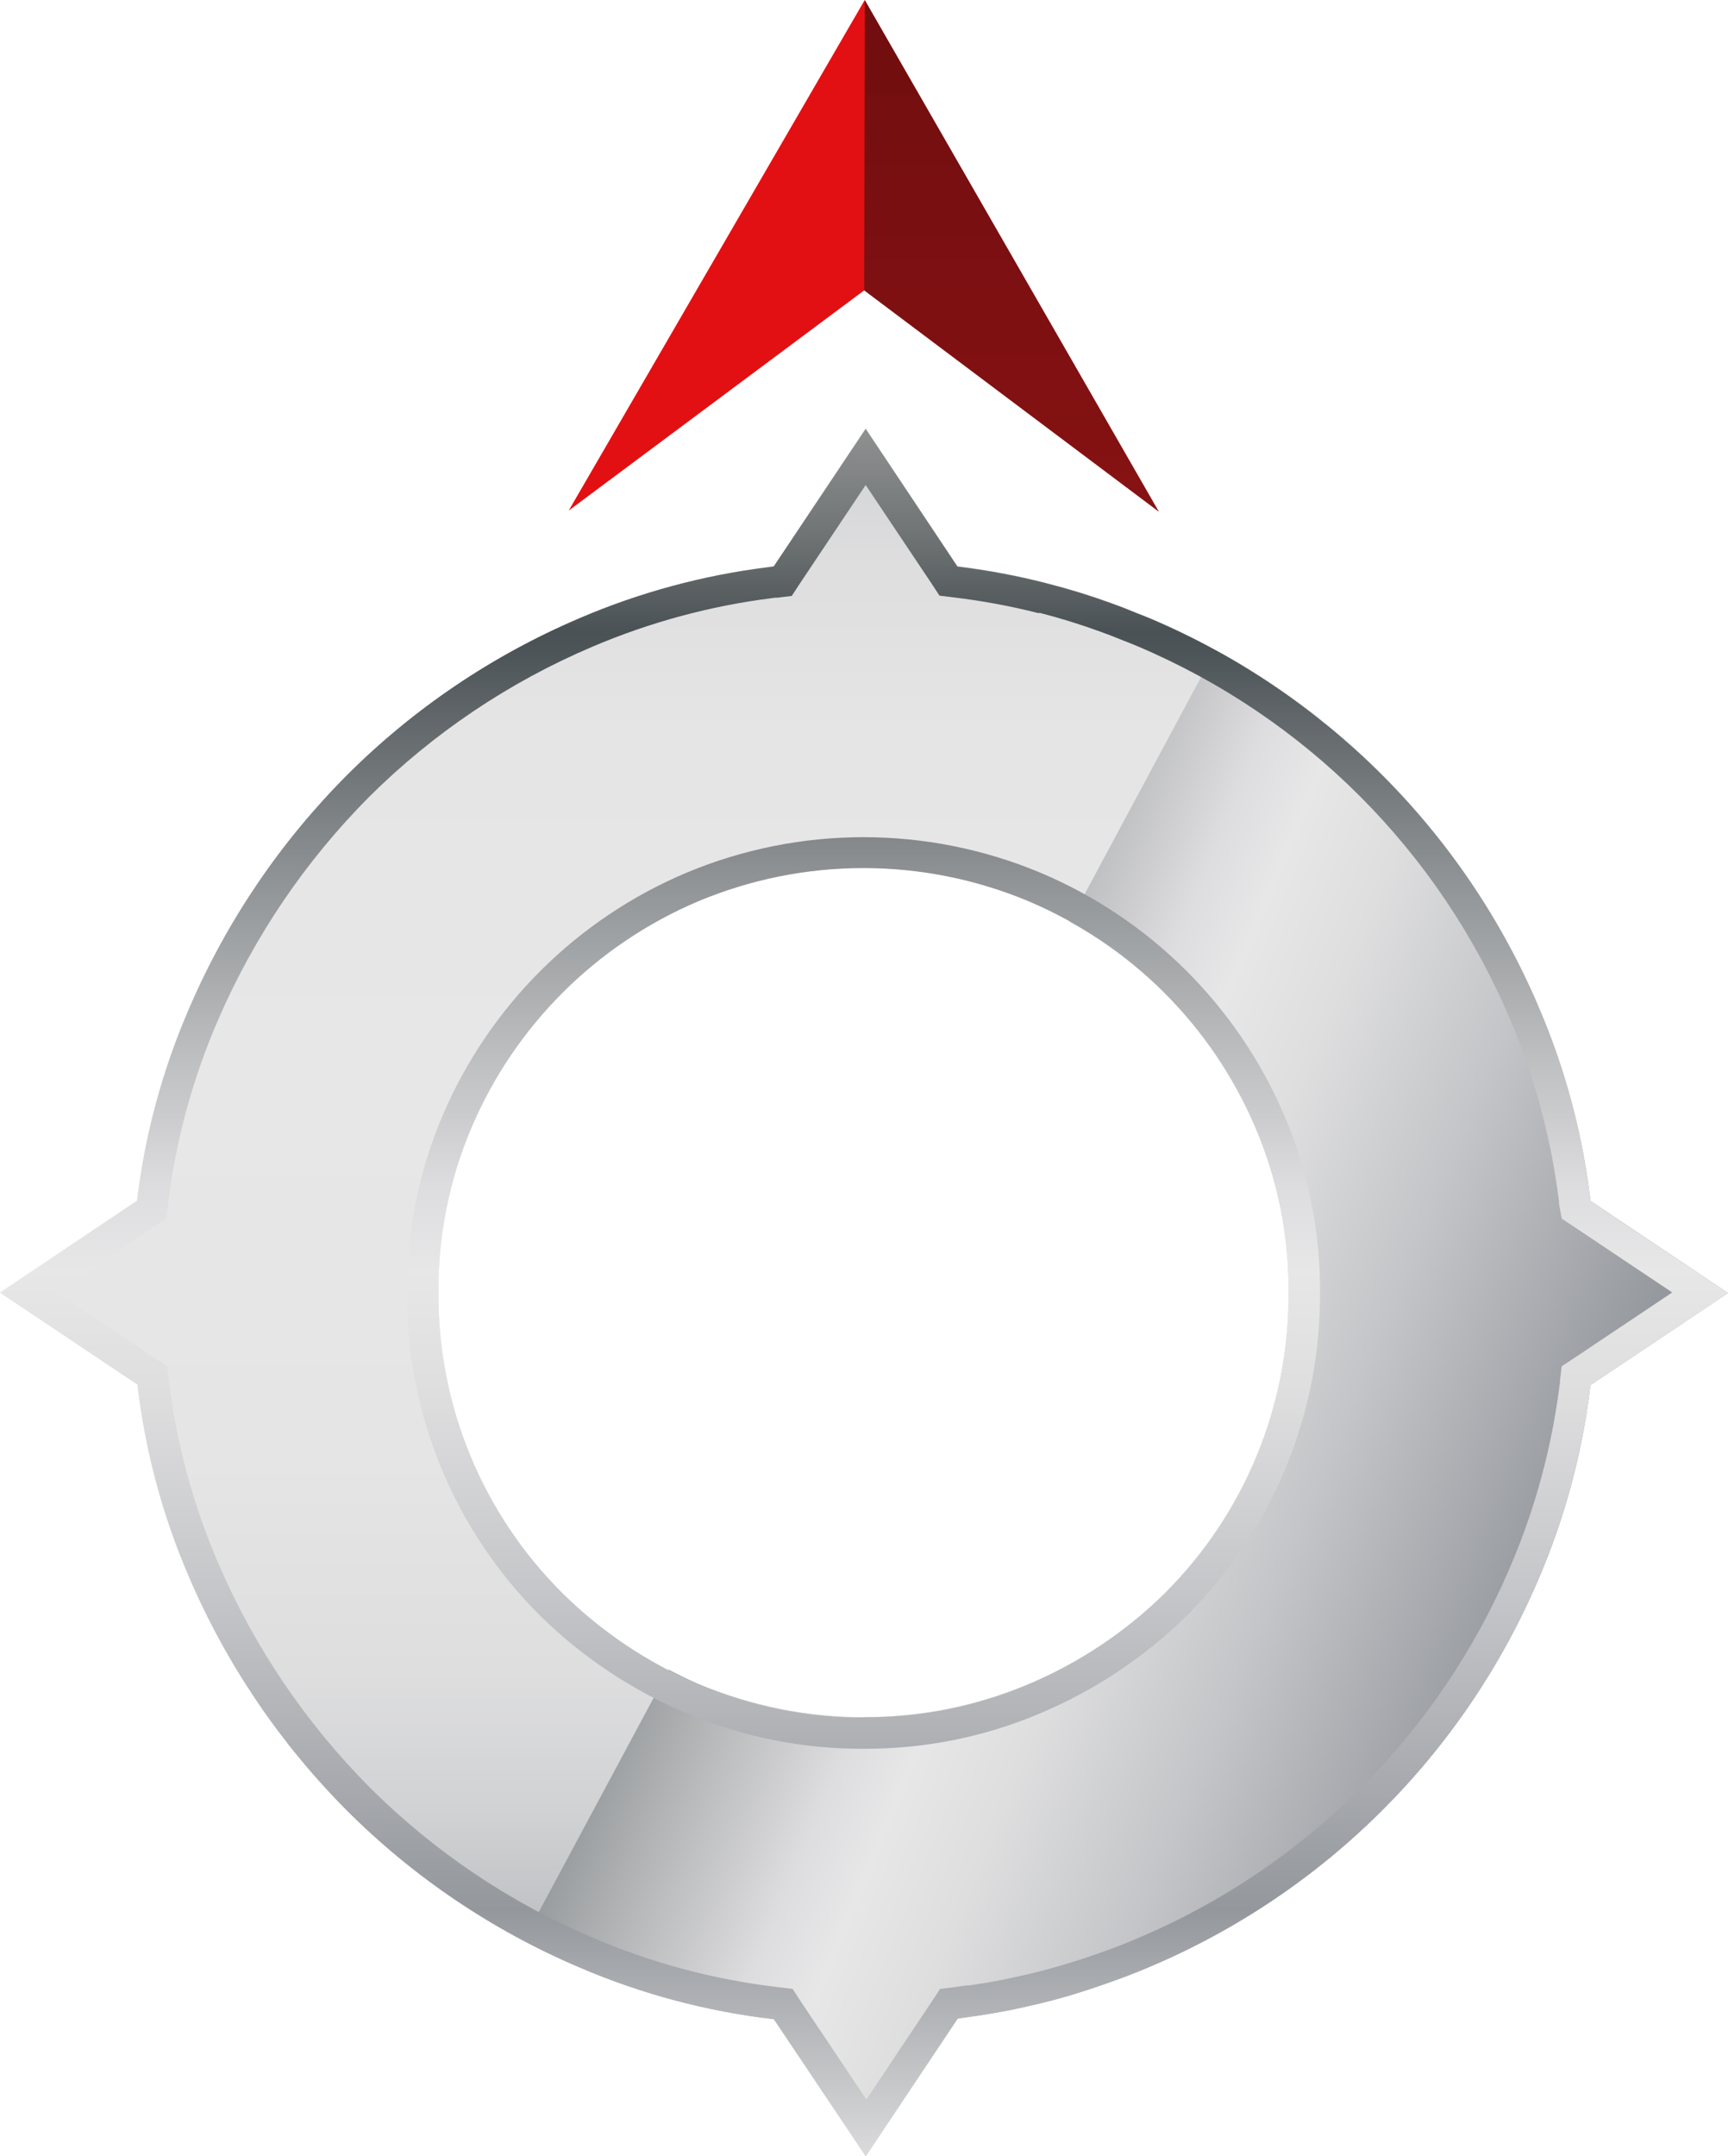 <?xml version="1.0" encoding="UTF-8"?>
<svg id="Capa_2" data-name="Capa 2" xmlns="http://www.w3.org/2000/svg" xmlns:xlink="http://www.w3.org/1999/xlink" viewBox="0 0 221.29 276">
  <defs>
    <style>
      .cls-1 {
        fill: url(#Degradado_sin_nombre_16-2);
      }

      .cls-2 {
        fill: #e31013;
      }

      .cls-3 {
        fill: url(#Degradado_sin_nombre_16);
      }

      .cls-4 {
        fill: url(#Degradado_sin_nombre_8);
        isolation: isolate;
        opacity: .6;
      }

      .cls-5 {
        fill: url(#Degradado_sin_nombre_7);
      }
    </style>
    <linearGradient id="Degradado_sin_nombre_7" data-name="Degradado sin nombre 7" x1="110.64" y1="205.81" x2="110.64" y2="-94.55" gradientTransform="translate(0 203.33) scale(1 -1)" gradientUnits="userSpaceOnUse">
      <stop offset="0" stop-color="#ece9e7"/>
      <stop offset="0" stop-color="#e6e1de"/>
      <stop offset=".02" stop-color="#d7d4d2"/>
      <stop offset=".06" stop-color="#b0b1b4"/>
      <stop offset=".08" stop-color="#94989d"/>
      <stop offset=".11" stop-color="#a7aaae"/>
      <stop offset=".15" stop-color="#bfc0c3"/>
      <stop offset=".19" stop-color="#d1d2d4"/>
      <stop offset=".25" stop-color="#dededf"/>
      <stop offset=".32" stop-color="#e6e5e6"/>
      <stop offset=".47" stop-color="#e8e7e8"/>
      <stop offset=".63" stop-color="#e6e5e6"/>
      <stop offset=".72" stop-color="#dededf"/>
      <stop offset=".78" stop-color="#d1d2d4"/>
      <stop offset=".83" stop-color="#bfc0c3"/>
      <stop offset=".88" stop-color="#a7aaae"/>
      <stop offset=".91" stop-color="#94989d"/>
      <stop offset="1" stop-color="#dbdbdc"/>
      <stop offset="1" stop-color="#b1b0b2"/>
    </linearGradient>
    <linearGradient id="Degradado_sin_nombre_8" data-name="Degradado sin nombre 8" x1="129.54" y1="256.93" x2="129.54" y2="-209.21" gradientTransform="translate(0 203.33) scale(1 -1)" gradientUnits="userSpaceOnUse">
      <stop offset="0" stop-color="#040404"/>
      <stop offset="1" stop-color="#414141" stop-opacity="0"/>
    </linearGradient>
    <linearGradient id="Degradado_sin_nombre_16" data-name="Degradado sin nombre 16" x1="21.23" y1="69.74" x2="221.23" y2="-12.4" gradientTransform="translate(0 203.33) scale(1 -1)" gradientUnits="userSpaceOnUse">
      <stop offset="0" stop-color="#ece9e7"/>
      <stop offset="0" stop-color="#e6e1de"/>
      <stop offset=".04" stop-color="#d7d3d1"/>
      <stop offset=".11" stop-color="#b0afae"/>
      <stop offset=".21" stop-color="#727677"/>
      <stop offset=".26" stop-color="#4b5255"/>
      <stop offset=".27" stop-color="#4d5457"/>
      <stop offset=".38" stop-color="#8f9395"/>
      <stop offset=".47" stop-color="#bfc0c2"/>
      <stop offset=".53" stop-color="#dddcde"/>
      <stop offset=".57" stop-color="#e8e7e8"/>
      <stop offset=".63" stop-color="#dededf"/>
      <stop offset=".73" stop-color="#c4c5c8"/>
      <stop offset=".86" stop-color="#9a9da2"/>
      <stop offset=".88" stop-color="#94989d"/>
      <stop offset="1" stop-color="#dbdbdc"/>
      <stop offset="1" stop-color="#b1b0b2"/>
    </linearGradient>
    <linearGradient id="Degradado_sin_nombre_16-2" data-name="Degradado sin nombre 16" x1="110.64" y1="191.35" x2="110.64" y2="-72.83" xlink:href="#Degradado_sin_nombre_16"/>
  </defs>
  <g id="Capa_1-2" data-name="Capa 1">
    <path class="cls-5" d="m203.69,153.7c0-.25-.07-.49-.1-.74-1.04-8.26-3.23-16.34-6.51-24-9.51-22.47-27.39-40.35-49.86-49.87-.61-.26-1.23-.48-1.84-.73l-1.59-.64-1.59-.59c-2.62-.95-5.29-1.77-8-2.46l-.29-.08c-3.72-.95-7.49-1.65-11.3-2.12l-11.75-17.58-11.77,17.61-.76.11c-8.29,1.03-16.4,3.22-24.08,6.51-11.12,4.73-21.24,11.54-29.79,20.08-8.55,8.57-15.41,18.68-20.2,29.8-3.43,7.87-5.69,16.19-6.71,24.71L0,165.47l17.6,11.77c1,8.53,3.24,16.88,6.66,24.76,4.79,11.12,11.65,21.23,20.2,29.8,8.55,8.54,18.67,15.35,29.79,20.07,7.92,3.39,16.29,5.62,24.85,6.61l11.77,17.52,11.77-17.6,1.6-.23,1.13-.16c1.3-.2,2.59-.42,3.88-.67l1.22-.26c.91-.2,1.82-.4,2.72-.62l1.59-.4c.85-.22,1.69-.47,2.53-.71,1-.31,2.07-.65,3.1-1l1.25-.43c1.87-.66,3.73-1.35,5.56-2.14,22.45-9.49,40.34-27.34,49.86-49.78,3.28-7.66,5.47-15.74,6.51-24,0-.24.07-.47.1-.71l17.6-11.77-17.6-11.82Zm-42.88,33.05c-2.73,6.46-6.69,12.32-11.68,17.25-5,4.91-10.89,8.84-17.35,11.57-13.55,5.67-28.8,5.67-42.35,0-6.46-2.73-12.35-6.66-17.35-11.57-10.27-10.18-16.02-24.07-15.93-38.53-.06-7.27,1.39-14.48,4.25-21.17,5.56-13.03,15.96-23.39,29-28.92,13.55-5.68,28.8-5.68,42.35,0,13.04,5.53,23.44,15.89,29,28.92,2.87,6.69,4.32,13.89,4.26,21.17.07,7.31-1.36,14.55-4.2,21.28Z"/>
    <polygon class="cls-2" points="110.67 37.17 72.83 65.36 110.74 0 148.4 65.5 110.67 37.17"/>
    <polygon class="cls-4" points="110.67 37.17 110.74 0 148.4 65.5 110.67 37.17"/>
    <path class="cls-3" d="m203.59,153c-1.04-8.26-3.23-16.34-6.51-24-4.72-11.13-11.54-21.25-20.08-29.8-6.31-6.33-13.49-11.72-21.33-16l-18.67,34.8c4.43,2.45,8.5,5.5,12.09,9.07,4.95,4.96,8.92,10.81,11.68,17.25,2.87,6.69,4.32,13.89,4.26,21.17.08,14.45-5.65,28.33-15.9,38.51-5,4.91-10.89,8.84-17.35,11.57-13.55,5.67-28.8,5.67-42.35,0-1.3-.56-2.55-1.19-3.79-1.83l-18.58,34.63c2.33,1.23,4.72,2.39,7.19,3.45,7.92,3.39,16.29,5.62,24.85,6.61l11.77,17.57,11.77-17.6,1.6-.23,1.13-.16c1.3-.2,2.59-.42,3.88-.67l1.22-.26c.91-.2,1.82-.4,2.72-.62l1.59-.4c.85-.22,1.69-.47,2.53-.71,1-.31,2.07-.65,3.1-1l1.25-.43c1.87-.66,3.73-1.35,5.56-2.14,22.45-9.49,40.34-27.34,49.86-49.78,3.28-7.66,5.47-15.74,6.51-24,0-.24.07-.47.1-.71l17.6-11.77-17.6-11.77c-.03-.3-.07-.54-.1-.75Z"/>
    <path class="cls-1" d="m110.86,62.09l8.45,12.63,1,1.53,1.81.22c3.64.44,7.24,1.1,10.79,2h.3c2.58.66,5.14,1.46,7.62,2.36l1.48.55c.52.2,1,.4,1.55.62l.75.29,1,.41c21.53,9.1,38.66,26.24,47.76,47.77,3.12,7.31,5.21,15.02,6.22,22.9l.06.45v.29l.35,1.89,1.51,1,12.64,8.45-12.64,8.45-1.52,1-.22,1.83v.28l-.06.39c-1,7.9-3.09,15.62-6.21,22.94-9.11,21.53-26.24,38.66-47.77,47.76-1.57.68-3.26,1.33-5.31,2.05-.26.1-.53.19-.79.27l-.4.14c-1,.33-2,.64-3,.94-.8.24-1.6.47-2.4.68l-1.53.39c-.86.2-1.73.4-2.59.58l-.49.11-.69.15c-1.15.23-2.36.44-3.69.64l-.76.11h-.34l-.44.06-1.09.16-1.82.22-1,1.52-8.44,12.64-8.45-12.63-1-1.53-1.83-.22c-8.18-.95-16.17-3.08-23.74-6.32-10.66-4.52-20.35-11.05-28.55-19.22-8.19-8.23-14.75-17.92-19.36-28.57-3.26-7.52-5.42-15.46-6.4-23.6l-.23-1.81-1.52-1-12.63-8.45,12.53-8.41,1.52-1,.23-1.82c.98-8.14,3.14-16.08,6.4-23.6,4.61-10.66,11.17-20.35,19.36-28.58,8.21-8.16,17.9-14.67,28.55-19.2,7.34-3.13,15.08-5.23,23-6.23l.42-.06h.31l1.83-.22,1-1.53,8.44-12.63m-.15,161.73c7.78.03,15.48-1.53,22.64-4.58,6.92-2.93,13.23-7.13,18.59-12.39,11.04-10.93,17.21-25.85,17.13-41.38.05-7.82-1.51-15.57-4.59-22.76-5.98-13.97-17.14-25.08-31.13-31-14.55-6.11-30.94-6.11-45.49,0-13.99,5.92-25.15,17.03-31.13,31-3.07,7.19-4.63,14.94-4.58,22.76-.09,15.53,6.08,30.45,17.12,41.38,5.36,5.26,11.67,9.46,18.59,12.39,7.23,3.07,15,4.63,22.85,4.58m.15-168.93l-11.74,17.57-.76.11c-8.29,1.03-16.4,3.22-24.08,6.51-11.12,4.73-21.24,11.54-29.79,20.08-8.55,8.57-15.41,18.68-20.2,29.8-3.43,7.87-5.69,16.19-6.71,24.71L0,165.47l17.6,11.77c1,8.53,3.24,16.88,6.66,24.76,4.79,11.12,11.65,21.23,20.2,29.8,8.55,8.54,18.67,15.35,29.79,20.07,7.92,3.39,16.29,5.62,24.85,6.61l11.77,17.52,11.77-17.6,1.6-.23,1.13-.16c1.3-.2,2.59-.42,3.88-.67l1.22-.26c.91-.2,1.82-.4,2.72-.62l1.59-.4c.85-.22,1.69-.47,2.53-.71,1-.31,2.07-.65,3.1-1l1.25-.43c1.87-.66,3.73-1.35,5.56-2.14,22.45-9.49,40.34-27.34,49.86-49.78,3.28-7.66,5.47-15.74,6.51-24,0-.24.07-.47.1-.71l17.6-11.77-17.6-11.77c0-.25-.07-.49-.1-.74-1.04-8.26-3.23-16.34-6.51-24-9.51-22.47-27.39-40.35-49.86-49.87-.61-.26-1.23-.48-1.84-.73l-1.59-.64-1.59-.59c-2.62-.95-5.29-1.77-8-2.46l-.29-.08c-3.72-.95-7.49-1.65-11.3-2.12l-11.75-17.63-.03.04Zm-.15,164.93c-7.31.05-14.55-1.4-21.28-4.25-6.45-2.75-12.33-6.68-17.32-11.61-10.27-10.18-16.02-24.07-15.93-38.53-.06-7.27,1.39-14.48,4.25-21.17,5.56-13.03,15.96-23.39,29-28.92,13.55-5.68,28.8-5.68,42.35,0,13.04,5.53,23.44,15.89,29,28.92,2.87,6.69,4.32,13.89,4.26,21.17.09,14.45-5.63,28.34-15.88,38.53-5,4.91-10.89,8.84-17.35,11.57-6.66,2.84-13.83,4.29-21.07,4.25l-.03.04Z"/>
  </g>
</svg>